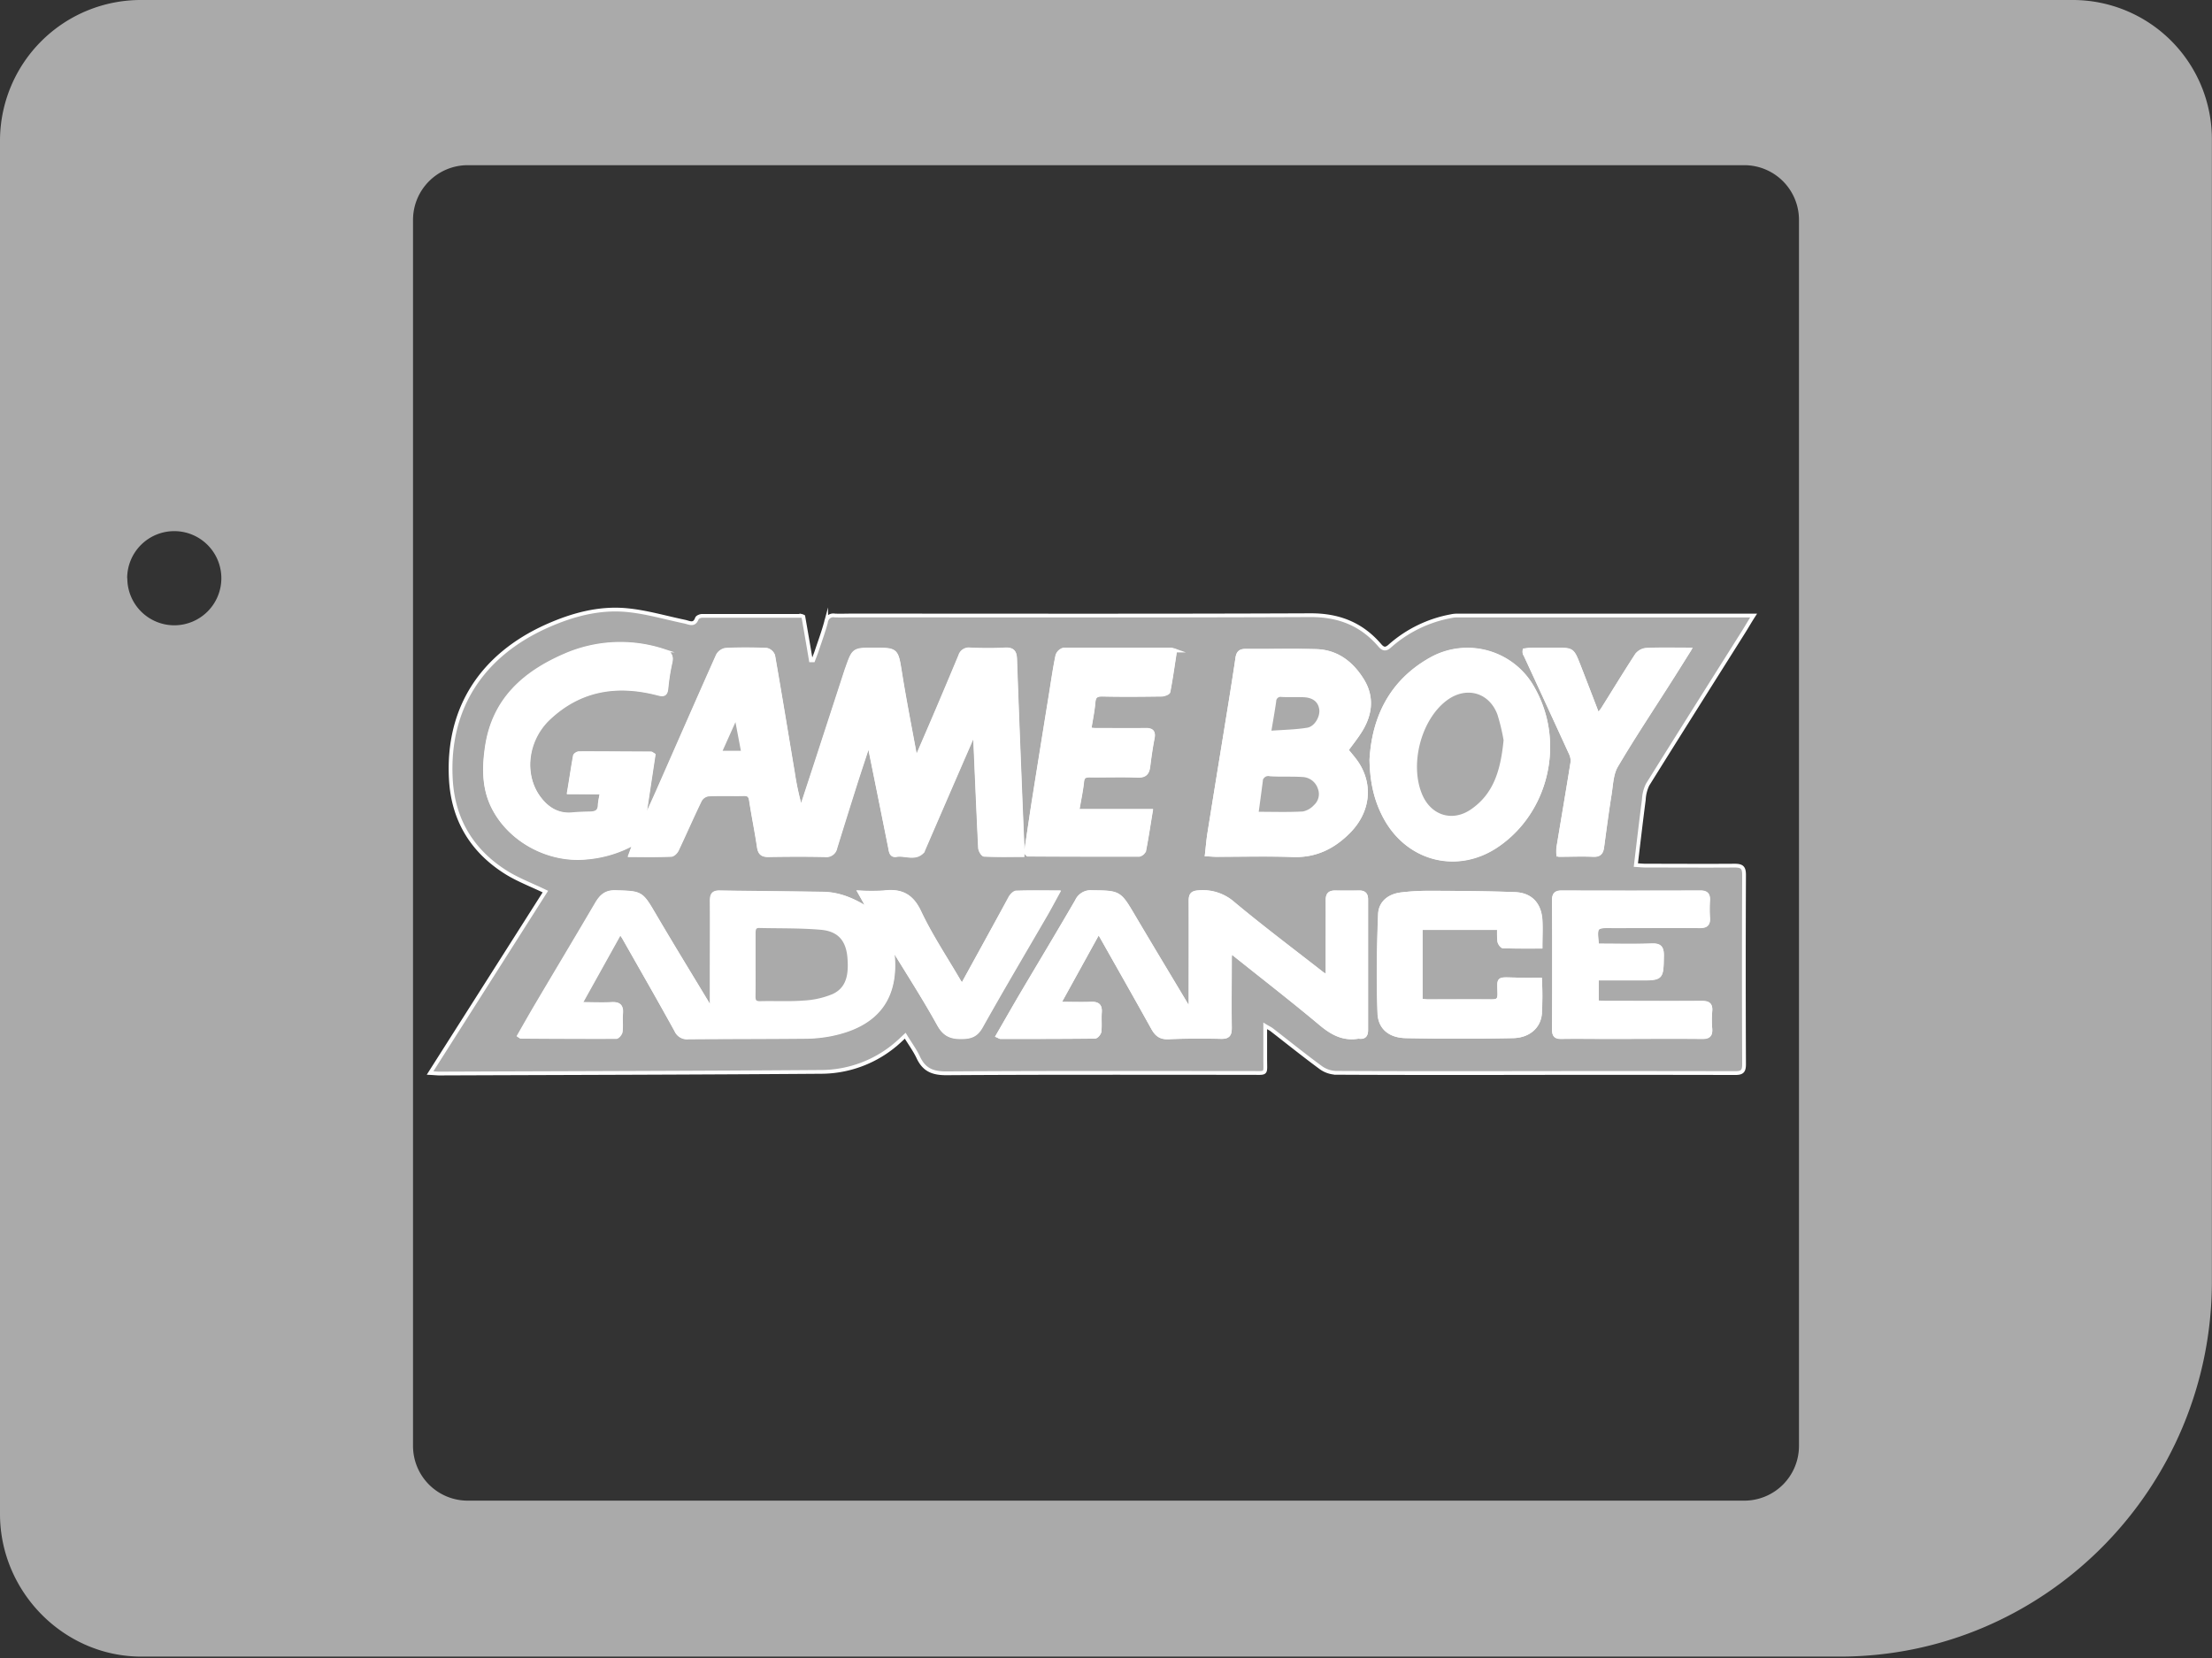 <svg xmlns="http://www.w3.org/2000/svg" viewBox="0 0 588.1 440.86"><rect x="0" y="0" width="588.1" height="440.86" fill="#333333" stroke="none"/><defs><style>.cls-1,.cls-2{fill:#aaa;}.cls-2,.cls-3{stroke:#fff;stroke-miterlimit:10;}.cls-3{fill:#fff;}</style></defs><title>logos</title><g id="gameboyadv"><path class="cls-1" d="M489.07,440.47c54.84,0,99-45,99-99.81V37.25A37,37,0,0,0,551,0H37.59A37.44,37.44,0,0,0,0,37.25V402.56c0,20.66,16.94,37.91,37.59,37.91Zm-379.26-382a14.55,14.55,0,0,1,14.54-14.55h339.4a14.54,14.54,0,0,1,14.54,14.55v326A14.54,14.54,0,0,1,463.75,399H124.35a14.54,14.54,0,0,1-14.54-14.54Zm-76,95.27a12.52,12.52,0,1,1,12.52,12.52A12.51,12.51,0,0,1,33.85,153.74Z"/><g id="Capa_49" data-name="Capa 49"><path class="cls-2" d="M114.34,285.3,145,237.06c-3.61-1.74-7.14-3.07-10.28-5-9.21-5.72-14.3-14.14-14.86-25-1-18.87,8.4-32.9,25.51-40.58,6.72-3,13.79-4.94,21.15-4.27,5.21.47,10.33,2,15.48,3.07,1.3.27,2.57,1.13,3.29-.86.13-.36.91-.67,1.39-.67,8.8,0,17.59,0,26.39,0a1.84,1.84,0,0,1,.51.19c.67,3.83,1.35,7.73,2,11.63l.63,0c.3-.81.62-1.6.9-2.42.87-2.61,1.83-5.2,2.54-7.85a1.9,1.9,0,0,1,2.26-1.65c1.49.07,3,0,4.47,0,40.72,0,81.43.09,122.15-.08,7.5,0,13.5,2.41,18.3,8,.94,1.1,1.61,1.12,2.6.27a33.72,33.72,0,0,1,16.34-8,7.52,7.52,0,0,1,1.25-.17h79.21c-1,1.54-1.75,2.88-2.58,4.2-8.55,13.58-17.13,27.15-25.61,40.77a10.29,10.29,0,0,0-1,4c-.74,5.68-1.4,11.37-2.12,17.37,1,.06,1.84.15,2.65.15,7.87,0,15.75.06,23.62,0,2,0,2.51.55,2.5,2.54q-.11,25.11,0,50.24c0,1.93-.54,2.38-2.37,2.38q-33.53-.07-67,0c-13.05,0-26.1,0-39.15-.07a7.36,7.36,0,0,1-4-1.38c-4.44-3.26-8.74-6.72-13.1-10.1-.36-.27-.8-.46-1.69-1,0,3.2,0,6,0,8.79,0,4.21.57,3.72-3.74,3.72-27,0-54.05-.08-81.08.1-3.59,0-5.83-.93-7.36-4.11-.93-2-2.23-3.75-3.53-5.89-.69.64-1.25,1.19-1.85,1.72A30.84,30.84,0,0,1,218.15,285c-33.83.25-67.65.31-101.48.44C116.05,285.42,115.43,285.36,114.34,285.3Zm45.73-74.62a20.5,20.5,0,0,0-.63,3.28c0,1.8-1,2.28-2.55,2.31s-3.12.07-4.67.22c-3.68.36-6.49-1.24-8.67-4-4.91-6.15-4-15.76,2.25-21.62,8.4-7.93,18.36-9.39,29.19-6.54,1.41.37,1.94.15,2.11-1.3a57.41,57.41,0,0,1,1.08-6.93c.47-1.95-.29-2.63-2-3.15a36.82,36.82,0,0,0-26,1.32c-10.84,4.7-18.9,11.84-20.74,24.27-.77,5.19-.87,10.39,1.32,15.26C135,223.15,145.73,229,156,227.92a31.12,31.12,0,0,0,12.81-4l-1.23,3.37c3.84,0,7.3.06,10.76-.07.56,0,1.32-.77,1.6-1.37,2.09-4.41,4-8.89,6.17-13.28a3.05,3.05,0,0,1,2.18-1.42c3.11-.17,6.24,0,9.36-.09,1.34,0,1.83.43,2,1.76.63,4.13,1.48,8.23,2.09,12.36.24,1.6.88,2.15,2.48,2.12,5-.08,10.07-.1,15.11,0a2.43,2.43,0,0,0,2.72-2q2.63-8.52,5.32-17c1.06-3.32,2.17-6.63,3.4-10.39a10.54,10.54,0,0,1,.63,1.53q2.63,12.92,5.21,25.83c.2,1,.23,2.23,1.64,2,2.31-.41,4.92,1.23,7-1,0-.05,0-.13.08-.2q4.64-10.71,9.28-21.43c1.39-3.22,2.8-6.43,4.2-9.64a1.45,1.45,0,0,1,.42,1.06c.43,9.78.83,19.56,1.32,29.33,0,.65.69,1.78,1.1,1.8,3.3.15,6.61.08,10.13.08,0-1,0-1.79,0-2.55q-.24-5.85-.49-11.7c-.5-12.61-1-25.23-1.45-37.85-.07-1.91-.67-2.6-2.63-2.5-3.11.16-6.24.14-9.36,0a2.35,2.35,0,0,0-2.56,1.66q-2.7,6.47-5.44,12.92c-2,4.75-4.08,9.5-6.38,14.86-1.49-8.17-3-15.67-4.19-23.21-1-6.19-.82-6.21-7-6.21-5.32,0-5.32,0-7.07,5-.05.13-.11.26-.15.4q-4.24,13-8.47,26c-1.21,3.72-2.44,7.43-3.66,11.15a73.37,73.37,0,0,1-2.15-9.74c-1.74-10.42-3.44-20.84-5.26-31.24a2.39,2.39,0,0,0-1.72-1.51c-3.61-.14-7.23-.16-10.84,0a3,3,0,0,0-2.14,1.53c-5.28,11.82-10.46,23.68-15.68,35.53-1.18,2.68-2.41,5.34-3.62,8l-.38-.12,2.56-17c-.39-.23-.5-.37-.62-.37-6.38,0-12.77-.08-19.15-.06-.38,0-1,.4-1.09.7-.57,3.11-1,6.24-1.59,9.62ZM255.8,262.1c-.43-.62-.72-1-1-1.43-3.52-6.05-7.47-11.9-10.42-18.22-2.1-4.5-5-5.75-9.45-5.19a53.82,53.82,0,0,1-6.39,0c1,1.75,1.67,3,2.67,4.78-4.13-2.69-8-4.36-12.35-4.44-9.21-.16-18.43-.2-27.64-.35-1.66,0-2,.73-2,2.2.06,6.39,0,12.78,0,19.16v9.73c-.53-.66-.8-.94-1-1.26-4.78-7.93-9.62-15.82-14.31-23.8-3.51-6-3.43-5.87-10.21-6.09-2.57-.09-3.78,1-5,3-5.28,9-10.68,18-16,27-1.6,2.7-3.14,5.44-4.69,8.14.29.19.34.26.4.26,8.43.06,16.87.12,25.3.08.43,0,1.18-.91,1.24-1.45.17-1.61,0-3.26.1-4.88.16-1.9-.57-2.5-2.43-2.41-2.71.14-5.43,0-8.48,0l10.69-19.22c.47.72.8,1.17,1.08,1.65,4.64,8.18,9.33,16.33,13.86,24.56a3.05,3.05,0,0,0,3.16,1.81c10.5-.08,21-.06,31.49-.16a36,36,0,0,0,6.54-.7c11.71-2.38,17.16-9.16,16.4-20.26-.05-.78-.14-1.55-.26-3,4.42,7.26,8.69,13.84,12.47,20.68,1.53,2.79,3.31,3.44,6.2,3.37,2.37,0,3.74-.62,5-2.83,5.7-10.18,11.66-20.21,17.51-30.31.93-1.6,1.78-3.24,2.9-5.29-4,0-7.49-.07-10.94.06-.58,0-1.32.8-1.66,1.4C264.39,246.46,260.18,254.14,255.8,262.1Zm9.46,13.31c.38.16.56.31.74.31,8.37,0,16.73,0,25.1-.09.44,0,1.18-.9,1.23-1.43.16-1.68,0-3.4.1-5.1s-.63-2.31-2.34-2.24c-2.72.12-5.45,0-8.57,0l10.54-19.1c.42.66.65,1,.85,1.35,4.55,8.06,9.13,16.11,13.62,24.2.94,1.7,2,2.59,4.1,2.49,4.67-.2,9.36-.21,14-.1,2,.05,2.38-.69,2.36-2.46-.09-6.17,0-12.34,0-18.52,0-.51.08-1,.14-1.75.51.37.81.55,1.07.76,7.68,6.14,15.46,12.17,23,18.48,3,2.5,6,4.11,9.91,3.45h.21c1.36.17,1.91-.39,1.91-1.79q0-17.34,0-34.7c0-1.37-.53-1.93-1.88-1.91-2.13,0-4.26,0-6.38,0-1.46,0-2,.54-2,2,.05,3.91,0,7.81,0,11.71v8.69a10.33,10.33,0,0,1-1.37-.75c-7.91-6.18-15.94-12.21-23.65-18.63a12.23,12.23,0,0,0-9.27-3.07c-1.67.11-2.15.62-2.14,2.26.07,9,0,18,0,27,0,.52-.05,1-.08,1.55l-.45.24c-.13-.26-.24-.52-.38-.77-4.76-7.95-9.54-15.88-14.26-23.85-3.79-6.41-3.76-6.36-11.05-6.45a4,4,0,0,0-4,2.33c-4.82,8.31-9.78,16.55-14.68,24.83C269.5,268,267.41,271.7,265.26,275.41Zm92.73-76c1.31-1.8,2.61-3.39,3.68-5.12,2.71-4.36,3.27-8.95.49-13.44s-6.7-7.57-12.19-7.74c-6.23-.18-12.47,0-18.71-.07-1.47,0-2.08.39-2.3,2-1,6.66-2.08,13.3-3.15,19.94q-2.16,13.32-4.31,26.64c-.28,1.79-.42,3.6-.65,5.59,1,0,1.73.11,2.49.11,6.81,0,13.62-.18,20.41.06,6.07.21,10.83-2.19,14.91-6.36,5.06-5.17,5.93-12.09,2.22-17.87C360.05,201.84,359,200.7,358,199.43Zm6.62,2.57c.11,6.33,1.34,11.36,4.05,16,6.25,10.74,19,13.72,29.29,6.81,13.29-9,17.62-27.35,9.77-41.47a19.86,19.86,0,0,0-27.4-8C369.57,181.43,365.23,191.15,364.61,202Zm-91.85,24.74c.37.33.42.42.47.42,9.86,0,19.71.1,29.56.07a1.93,1.93,0,0,0,1.4-1.2c.65-3.32,1.15-6.67,1.77-10.43H286.4c.49-2.87,1-5.29,1.28-7.74.15-1.42.75-1.73,2-1.72,4.25.05,8.51-.11,12.76.06,1.95.07,2.61-.71,2.84-2.44.32-2.53.67-5.06,1.16-7.56.32-1.66-.26-2.16-1.86-2.13-4.46.06-8.93,0-13.4,0a14.2,14.2,0,0,1-1.57-.17c.39-2.51.88-4.8,1.08-7.12.14-1.59.6-2.18,2.31-2.14,5.25.13,10.5.08,15.75,0,.65,0,1.81-.41,1.88-.79.69-3.59,1.19-7.21,1.76-10.86a6.33,6.33,0,0,0-1.08-.28c-9.51,0-19,0-28.51,0a2.47,2.47,0,0,0-1.69,1.6c-.69,3.32-1.17,6.69-1.71,10.05q-2.35,14.59-4.68,29.18C274.05,218,273.41,222.44,272.76,226.74Zm151.87,24.67c-.57-5.19-.57-5.19,4.13-5.19,7.72,0,15.45,0,23.18,0,1.66,0,2.3-.53,2.18-2.2a36.54,36.54,0,0,1,0-4.68c.09-1.58-.56-2.09-2.11-2.08q-18.4.06-36.8,0c-1.54,0-2.09.51-2.08,2.11q.08,17.13,0,34.26c0,1.58.42,2.12,2,2.08,4.11-.1,8.22,0,12.33,0,8.37,0,16.73-.05,25.1,0,1.71,0,2.28-.54,2.16-2.19a28.13,28.13,0,0,1,0-4.68c.17-1.85-.62-2.23-2.32-2.22-8.51.07-17,0-25.52,0-.75,0-1.51-.07-2.33-.1v-6.38h11.32c6,0,5.88,0,6-6,0-2.11-.48-2.87-2.71-2.79C434.36,251.53,429.55,251.41,424.63,251.41Zm-15.18,9.06c-2.35,0-4.62.06-6.88,0-4.58-.12-4-.38-3.94,3.9,0,1.58-.56,1.9-2,1.89-5.74-.06-11.49,0-17.24,0a15.34,15.34,0,0,1-1.69-.19v-19.3h20.89a24.86,24.86,0,0,0,.05,3.48c.08.53.68,1.39,1.06,1.41,3.24.11,6.49.06,9.9.06,0-2.5.11-4.76,0-7-.25-4.24-2.57-6.83-6.79-7-7.57-.29-15.16-.31-22.75-.35a59.43,59.43,0,0,0-7.42.42c-3.2.38-5.6,2.19-5.72,5.34-.34,8.76-.48,17.56-.15,26.32.14,3.89,2.83,6,7,6.09q14.25.31,28.51,0c4-.08,6.73-2.37,7.15-5.75A79.4,79.4,0,0,0,409.45,260.47Zm39.72-87.76c-4.28,0-7.89-.09-11.48.07a3.59,3.59,0,0,0-2.51,1.36c-3.13,4.8-6.1,9.7-9.15,14.55a12.21,12.21,0,0,1-1.24,1.41c-1.81-4.7-3.45-9-5.13-13.29-1.6-4.1-1.62-4.1-6-4.1-2.2,0-4.4,0-6.59,0a16.72,16.72,0,0,0-1.75.2,2.76,2.76,0,0,0,0,.68q6.18,13.39,12.34,26.79a4.5,4.5,0,0,1,.38,2.39c-1.21,7.56-2.5,15.11-3.75,22.66a13.88,13.88,0,0,0,0,1.85c3.23,0,6.27-.1,9.29,0,1.71.08,2.22-.65,2.41-2.16.61-4.71,1.23-9.42,2-14.11.39-2.5.47-5.31,1.69-7.39,4.41-7.5,9.24-14.74,13.91-22.09C445.36,178.81,447.1,176,449.17,172.71Z"/><path class="cls-3" d="M160.07,210.68h-8.75c.55-3.38,1-6.51,1.59-9.62.05-.3.71-.7,1.09-.7,6.38,0,12.77,0,19.15.06.12,0,.23.14.62.37l-2.56,17,.38.12c1.21-2.67,2.44-5.33,3.62-8,5.22-11.85,10.4-23.71,15.68-35.53a3,3,0,0,1,2.14-1.53c3.61-.16,7.23-.14,10.84,0a2.39,2.39,0,0,1,1.72,1.51c1.82,10.4,3.52,20.82,5.26,31.24a73.37,73.37,0,0,0,2.15,9.74c1.22-3.72,2.45-7.43,3.66-11.15q4.25-13,8.47-26c0-.14.1-.27.15-.4,1.75-5,1.75-5,7.07-5,6.13,0,6,0,7,6.21,1.2,7.54,2.7,15,4.19,23.21,2.3-5.36,4.35-10.11,6.38-14.86q2.74-6.45,5.44-12.92a2.35,2.35,0,0,1,2.56-1.66c3.12.13,6.25.15,9.36,0,2-.1,2.56.59,2.63,2.5.43,12.62.95,25.24,1.45,37.85q.24,5.85.49,11.7c0,.76,0,1.52,0,2.55-3.52,0-6.83.07-10.13-.08-.41,0-1.06-1.15-1.1-1.8-.49-9.77-.89-19.55-1.32-29.33a1.45,1.45,0,0,0-.42-1.06c-1.4,3.21-2.81,6.42-4.2,9.64q-4.65,10.71-9.28,21.43c0,.07,0,.15-.08.2-2,2.22-4.65.58-7,1-1.41.25-1.44-1-1.64-2q-2.59-12.92-5.21-25.83a10.54,10.54,0,0,0-.63-1.53c-1.23,3.76-2.34,7.07-3.4,10.39q-2.69,8.5-5.32,17a2.43,2.43,0,0,1-2.72,2c-5-.11-10.08-.09-15.11,0-1.6,0-2.24-.52-2.48-2.12-.61-4.13-1.46-8.23-2.09-12.36-.2-1.33-.69-1.8-2-1.76-3.12.07-6.25-.08-9.36.09a3.05,3.05,0,0,0-2.18,1.42c-2.14,4.39-4.08,8.87-6.17,13.28-.28.6-1,1.35-1.6,1.37-3.46.13-6.92.07-10.76.07l1.23-3.37a31.12,31.12,0,0,1-12.81,4c-10.3,1.09-21-4.77-25.24-14.09-2.19-4.87-2.09-10.07-1.32-15.26,1.84-12.43,9.9-19.57,20.74-24.27a36.82,36.82,0,0,1,26-1.32c1.72.52,2.48,1.2,2,3.15a57.41,57.41,0,0,0-1.08,6.93c-.17,1.45-.7,1.67-2.11,1.3-10.83-2.85-20.79-1.39-29.19,6.54-6.2,5.86-7.16,15.47-2.25,21.62,2.18,2.73,5,4.33,8.67,4,1.55-.15,3.12-.2,4.67-.22s2.55-.51,2.55-2.31A20.5,20.5,0,0,1,160.07,210.68Zm35.66-20.32-4.38,9.76h6.23Z"/><path class="cls-3" d="M255.8,262.1c4.38-8,8.59-15.64,12.86-23.29.34-.6,1.08-1.38,1.66-1.4,3.45-.13,6.91-.06,10.94-.06-1.12,2.05-2,3.69-2.9,5.29-5.85,10.1-11.81,20.13-17.51,30.31-1.24,2.21-2.61,2.78-5,2.83-2.89.07-4.67-.58-6.2-3.37-3.78-6.84-8-13.42-12.47-20.68.12,1.41.21,2.18.26,3,.76,11.1-4.69,17.88-16.4,20.26a36,36,0,0,1-6.54.7c-10.5.1-21,.08-31.49.16a3.05,3.05,0,0,1-3.16-1.81c-4.53-8.23-9.22-16.38-13.86-24.56-.28-.48-.61-.93-1.08-1.65L154.24,267c3,0,5.77.1,8.48,0,1.86-.09,2.59.51,2.43,2.41-.14,1.62.07,3.27-.1,4.88-.06.54-.81,1.45-1.24,1.45-8.43,0-16.87,0-25.3-.08-.06,0-.11-.07-.4-.26,1.55-2.7,3.09-5.44,4.69-8.14,5.34-9,10.74-18,16-27,1.17-2,2.38-3.09,5-3,6.78.22,6.7.12,10.21,6.09,4.69,8,9.53,15.87,14.31,23.8.2.32.47.6,1,1.26v-9.73c0-6.38,0-12.77,0-19.16,0-1.47.33-2.23,2-2.2,9.21.15,18.43.19,27.64.35,4.35.08,8.22,1.75,12.35,4.44-1-1.78-1.69-3-2.67-4.78a53.82,53.82,0,0,0,6.39,0c4.47-.56,7.35.69,9.45,5.19,3,6.32,6.9,12.17,10.42,18.22C255.08,261.09,255.37,261.48,255.8,262.1Zm-55.41-5.49c0,2.77,0,5.54,0,8.3,0,1.18.25,1.83,1.66,1.79,3.89-.1,7.81.13,11.69-.17a23.55,23.55,0,0,0,7.81-1.75c4.22-1.92,4.58-6,4.29-10-.35-4.83-2.61-7.59-7.42-8.05-5.49-.52-11-.36-16.56-.49-1.3,0-1.46.84-1.45,1.86Z"/><path class="cls-3" d="M265.26,275.41c2.15-3.71,4.24-7.37,6.38-11,4.9-8.28,9.86-16.52,14.68-24.83a4,4,0,0,1,4-2.33c7.29.09,7.26,0,11.05,6.45,4.72,8,9.5,15.9,14.26,23.85.14.25.25.51.38.77l.45-.24c0-.52.08-1,.08-1.55,0-9,0-18,0-27,0-1.64.47-2.15,2.14-2.26a12.23,12.23,0,0,1,9.27,3.07c7.71,6.42,15.74,12.45,23.65,18.63a10.33,10.33,0,0,0,1.37.75V251c0-3.9,0-7.8,0-11.71,0-1.46.55-2,2-2,2.12.06,4.25.05,6.38,0,1.35,0,1.89.54,1.88,1.91q0,17.35,0,34.7c0,1.4-.55,2-1.91,1.79h-.21c-3.94.66-6.93-.95-9.91-3.45-7.53-6.31-15.31-12.34-23-18.48-.26-.21-.56-.39-1.07-.76-.06.73-.14,1.24-.14,1.75,0,6.18-.05,12.35,0,18.52,0,1.77-.4,2.51-2.36,2.46-4.68-.11-9.37-.1-14,.1-2.12.1-3.16-.79-4.1-2.49-4.49-8.09-9.07-16.14-13.62-24.2-.2-.36-.43-.69-.85-1.35l-10.54,19.1c3.12,0,5.85.08,8.57,0,1.71-.07,2.48.41,2.34,2.24s.06,3.42-.1,5.1c-.05.53-.79,1.42-1.23,1.43-8.37.1-16.73.09-25.1.09C265.82,275.72,265.64,275.57,265.26,275.41Z"/><path class="cls-3" d="M358,199.43c1,1.27,2.06,2.41,2.89,3.7,3.71,5.78,2.84,12.7-2.22,17.87-4.08,4.17-8.84,6.57-14.91,6.36-6.79-.24-13.6-.06-20.41-.06-.76,0-1.52-.07-2.49-.11.23-2,.37-3.8.65-5.59q2.13-13.33,4.31-26.64c1.07-6.64,2.19-13.28,3.15-19.94.22-1.57.83-2,2.3-2,6.24.06,12.48-.11,18.71.07,5.49.17,9.41,3.27,12.19,7.74s2.22,9.08-.49,13.44C360.6,196,359.3,197.63,358,199.43Zm-23.91,16.91c4.22,0,8.3.14,12.37-.08a6,6,0,0,0,3.24-1.84,4.43,4.43,0,0,0,1.16-4.89,5,5,0,0,0-4.66-3.44c-2.81-.19-5.66,0-8.47-.18A2,2,0,0,0,335.2,208C334.85,210.7,334.48,213.43,334.08,216.34Zm3.36-21.52c3.69-.28,7-.31,10.26-.85,2.22-.38,3.84-3.3,3.54-5.41-.31-2.26-1.95-3.58-4.7-3.68-1.91-.07-3.83,0-5.74-.06a1.67,1.67,0,0,0-2,1.63C338.4,189,338,191.6,337.44,194.82Z"/><path class="cls-3" d="M364.61,202c.62-10.85,5-20.57,15.71-26.61a19.86,19.86,0,0,1,27.4,8c7.85,14.12,3.52,32.5-9.77,41.47-10.24,6.91-23,3.93-29.29-6.81C366,213.36,364.72,208.33,364.61,202Zm35.65-5.21a54,54,0,0,0-1.65-6.88c-2.33-6.36-8.9-8.13-14.32-4-7.08,5.35-10.18,17.71-6.5,25.87,2.55,5.66,8.5,7.36,13.58,3.86C397.69,211.26,399.48,204.71,400.26,196.79Z"/><path class="cls-3" d="M272.76,226.74c.65-4.3,1.29-8.72,2-13.12q2.31-14.6,4.68-29.18c.54-3.36,1-6.73,1.71-10.05a2.47,2.47,0,0,1,1.69-1.6c9.5-.09,19-.06,28.51,0a6.33,6.33,0,0,1,1.08.28c-.57,3.65-1.07,7.27-1.76,10.86-.07.38-1.23.78-1.88.79-5.25.07-10.5.12-15.75,0-1.71,0-2.17.55-2.31,2.14-.2,2.32-.69,4.61-1.08,7.12a14.2,14.2,0,0,0,1.57.17c4.47,0,8.94,0,13.4,0,1.6,0,2.18.47,1.86,2.13-.49,2.5-.84,5-1.16,7.56-.23,1.73-.89,2.51-2.84,2.44-4.25-.17-8.51,0-12.76-.06-1.28,0-1.88.3-2,1.72-.26,2.45-.79,4.87-1.28,7.74H306c-.62,3.76-1.12,7.11-1.77,10.43a1.93,1.93,0,0,1-1.4,1.2c-9.85,0-19.7,0-29.56-.07C273.18,227.16,273.13,227.07,272.76,226.74Z"/><path class="cls-3" d="M424.63,251.41c4.92,0,9.73.12,14.53,0,2.23-.08,2.75.68,2.71,2.79-.11,6,0,6-6,6H424.56v6.38c.82,0,1.58.1,2.33.1,8.51,0,17,0,25.52,0,1.7,0,2.49.37,2.32,2.22a28.13,28.13,0,0,0,0,4.68c.12,1.65-.45,2.21-2.16,2.19-8.37-.08-16.73,0-25.1,0-4.11,0-8.22-.07-12.33,0-1.61,0-2-.5-2-2.08q.11-17.13,0-34.26c0-1.6.54-2.11,2.08-2.11q18.41.06,36.8,0c1.55,0,2.2.5,2.11,2.08a36.54,36.54,0,0,0,0,4.68c.12,1.67-.52,2.22-2.18,2.2-7.73-.06-15.46,0-23.18,0C424.06,246.22,424.06,246.22,424.63,251.41Z"/><path class="cls-3" d="M409.45,260.47a79.4,79.4,0,0,1-.07,9.31c-.42,3.38-3.15,5.67-7.15,5.75q-14.25.27-28.51,0c-4.12-.09-6.81-2.2-7-6.09-.33-8.76-.19-17.56.15-26.32.12-3.15,2.52-5,5.72-5.34a59.43,59.43,0,0,1,7.42-.42c7.59,0,15.18.06,22.75.35,4.22.17,6.54,2.76,6.79,7,.13,2.24,0,4.5,0,7-3.41,0-6.66,0-9.9-.06-.38,0-1-.88-1.06-1.41a24.86,24.86,0,0,1-.05-3.48H377.72V266a15.34,15.34,0,0,0,1.69.19c5.75,0,11.5,0,17.24,0,1.42,0,2-.31,2-1.89-.06-4.28-.64-4,3.94-3.9C404.83,260.53,407.1,260.47,409.45,260.47Z"/><path class="cls-3" d="M449.17,172.71c-2.07,3.3-3.81,6.1-5.57,8.88-4.67,7.35-9.5,14.59-13.91,22.09-1.22,2.08-1.3,4.89-1.69,7.39-.74,4.69-1.36,9.4-2,14.11-.19,1.51-.7,2.24-2.41,2.16-3-.14-6.06,0-9.29,0a13.88,13.88,0,0,1,0-1.85c1.25-7.55,2.54-15.1,3.75-22.66a4.5,4.5,0,0,0-.38-2.39q-6.13-13.41-12.34-26.79a2.76,2.76,0,0,1,0-.68,16.72,16.72,0,0,1,1.75-.2c2.19,0,4.39,0,6.59,0,4.33,0,4.35,0,6,4.1,1.68,4.29,3.32,8.59,5.13,13.29a12.21,12.21,0,0,0,1.24-1.41c3.05-4.85,6-9.75,9.15-14.55a3.59,3.59,0,0,1,2.51-1.36C441.28,172.62,444.89,172.71,449.17,172.71Z"/><path class="cls-2" d="M195.73,190.36l1.85,9.76h-6.23Z"/><path class="cls-2" d="M200.39,256.61V248.1c0-1,.15-1.89,1.45-1.86,5.52.13,11.07,0,16.56.49,4.81.46,7.07,3.22,7.42,8.05.29,4-.07,8.08-4.29,10a23.55,23.55,0,0,1-7.81,1.75c-3.88.3-7.8.07-11.69.17-1.41,0-1.67-.61-1.66-1.79C200.41,262.15,200.39,259.38,200.39,256.61Z"/><path class="cls-2" d="M334.08,216.34c.4-2.91.77-5.64,1.12-8.36a2,2,0,0,1,2.52-2.07c2.81.18,5.66,0,8.47.18a5,5,0,0,1,4.66,3.44,4.43,4.43,0,0,1-1.16,4.89,6,6,0,0,1-3.24,1.84C342.38,216.48,338.3,216.34,334.08,216.34Z"/><path class="cls-2" d="M337.44,194.82c.52-3.22,1-5.79,1.36-8.37a1.67,1.67,0,0,1,2-1.63c1.91.09,3.83,0,5.74.06,2.75.1,4.39,1.42,4.7,3.68.3,2.11-1.32,5-3.54,5.41C344.46,194.51,341.13,194.54,337.44,194.82Z"/><path class="cls-2" d="M400.26,196.79c-.78,7.92-2.57,14.47-8.89,18.82-5.08,3.5-11,1.8-13.58-3.86-3.68-8.16-.58-20.52,6.5-25.87,5.42-4.1,12-2.33,14.32,4A54,54,0,0,1,400.26,196.79Z"/></g></g></svg>